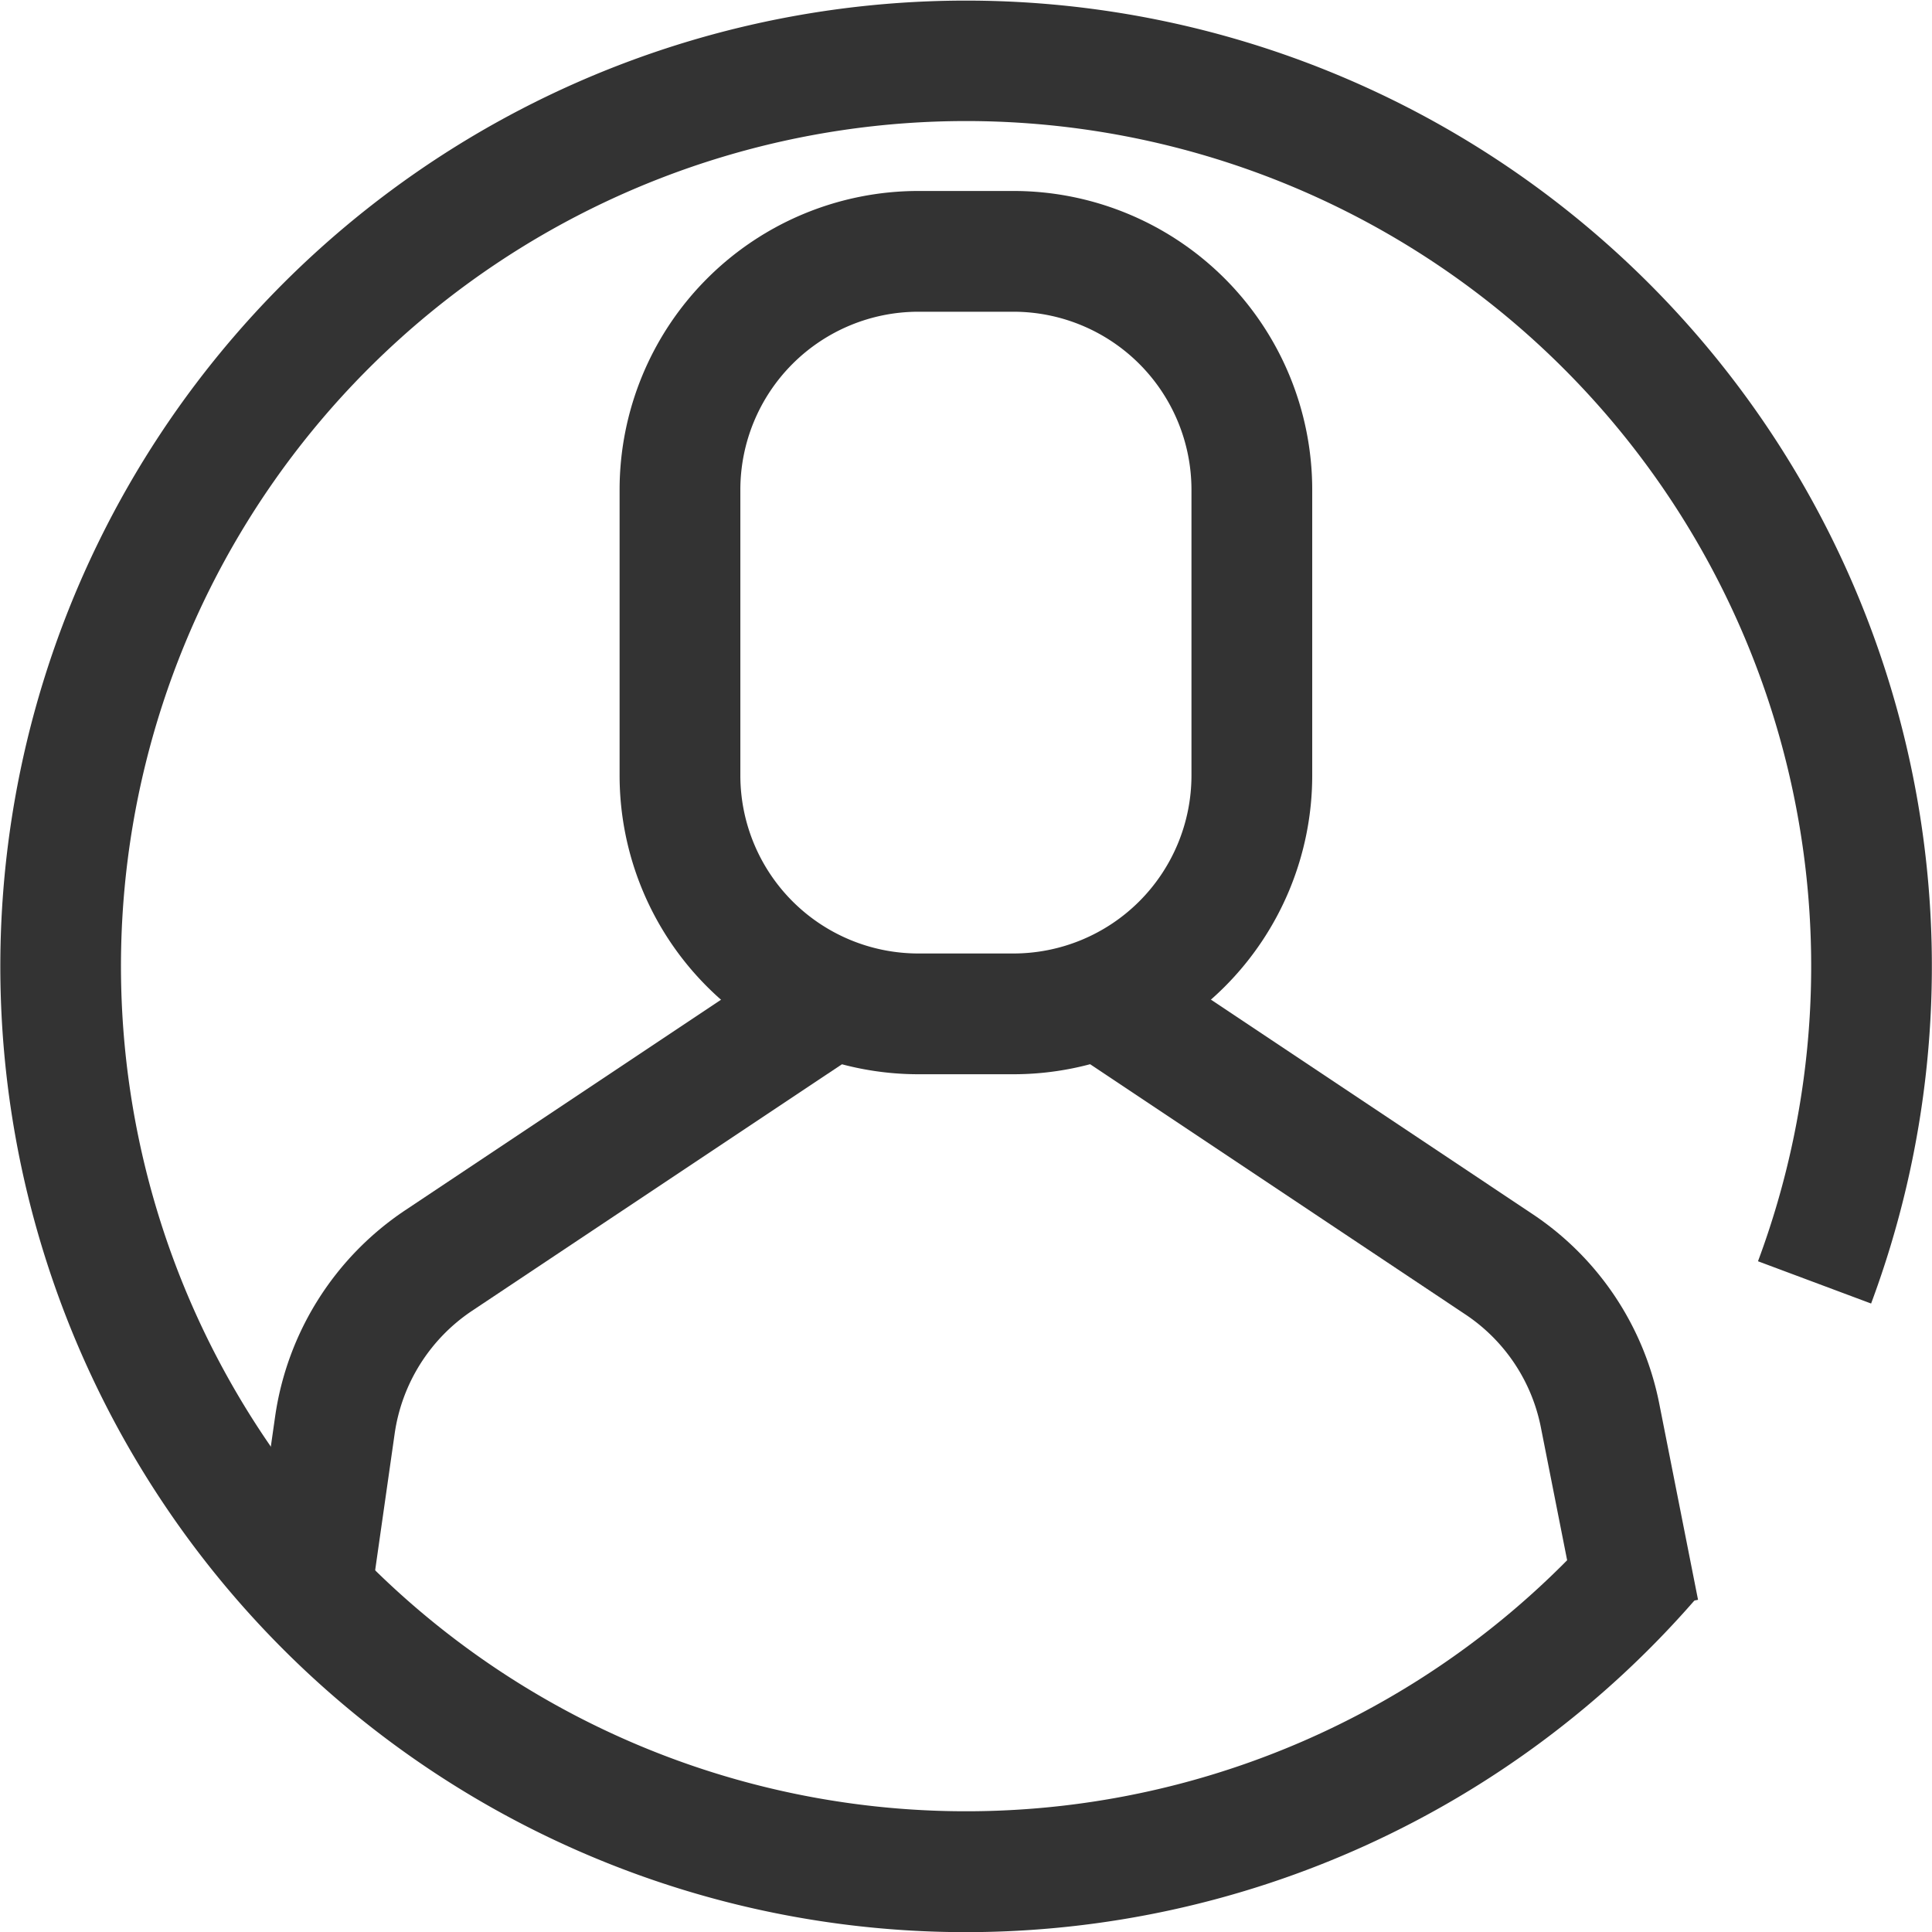 <svg xmlns="http://www.w3.org/2000/svg" width="63.997" height="64.002" viewBox="0 0 63.997 64.002">
    <defs>
        <style>
            .cls-1{fill:#333}
        </style>
    </defs>
    <g id="icon_f_personal-information_64" transform="translate(0) translate(-21.083 -1570.668)">
        <g id="그룹_202">
            <path id="패스_544"
                  d="M33.236 1624.6l-3.96-.566.92-6.441a9.907 9.907 0 0 1 4.305-6.833l12.7-8.465 2.219 3.328-12.7 8.465a5.9 5.9 0 0 0-2.564 4.07z"
                  class="cls-1"/>
        </g>
        <g id="그룹_203">
            <path id="패스_545"
                  d="M73.406 1624.435l-1.283-6.49a5.851 5.851 0 0 0-2.509-3.743l-13.648-9.1 2.219-3.328 13.648 9.1a9.829 9.829 0 0 1 4.213 6.292l1.284 6.495z"
                  class="cls-1"/>
        </g>
        <g id="그룹_204">
            <path id="패스_546"
                  d="M54.659 1606.252H51.5a9.9 9.9 0 0 1-9.893-9.893v-9.472a9.9 9.9 0 0 1 9.893-9.893h3.157a9.9 9.9 0 0 1 9.893 9.893v9.472a9.9 9.9 0 0 1-9.891 9.893zm-3.159-25.258a5.9 5.9 0 0 0-5.893 5.893v9.472a5.9 5.9 0 0 0 5.893 5.893h3.157a5.9 5.9 0 0 0 5.893-5.893v-9.472a5.9 5.9 0 0 0-5.893-5.893z"
                  class="cls-1"/>
        </g>
        <g id="Oval">
            <path id="패스_547"
                  d="M53.079 1634.67a31.991 31.991 0 1 1 29.984-20.823l-3.747-1.4a27.994 27.994 0 1 0-5.124 8.613l3.018 2.625a32.031 32.031 0 0 1-24.131 10.985z"
                  class="cls-1"/>
        </g>
    </g>
</svg>
